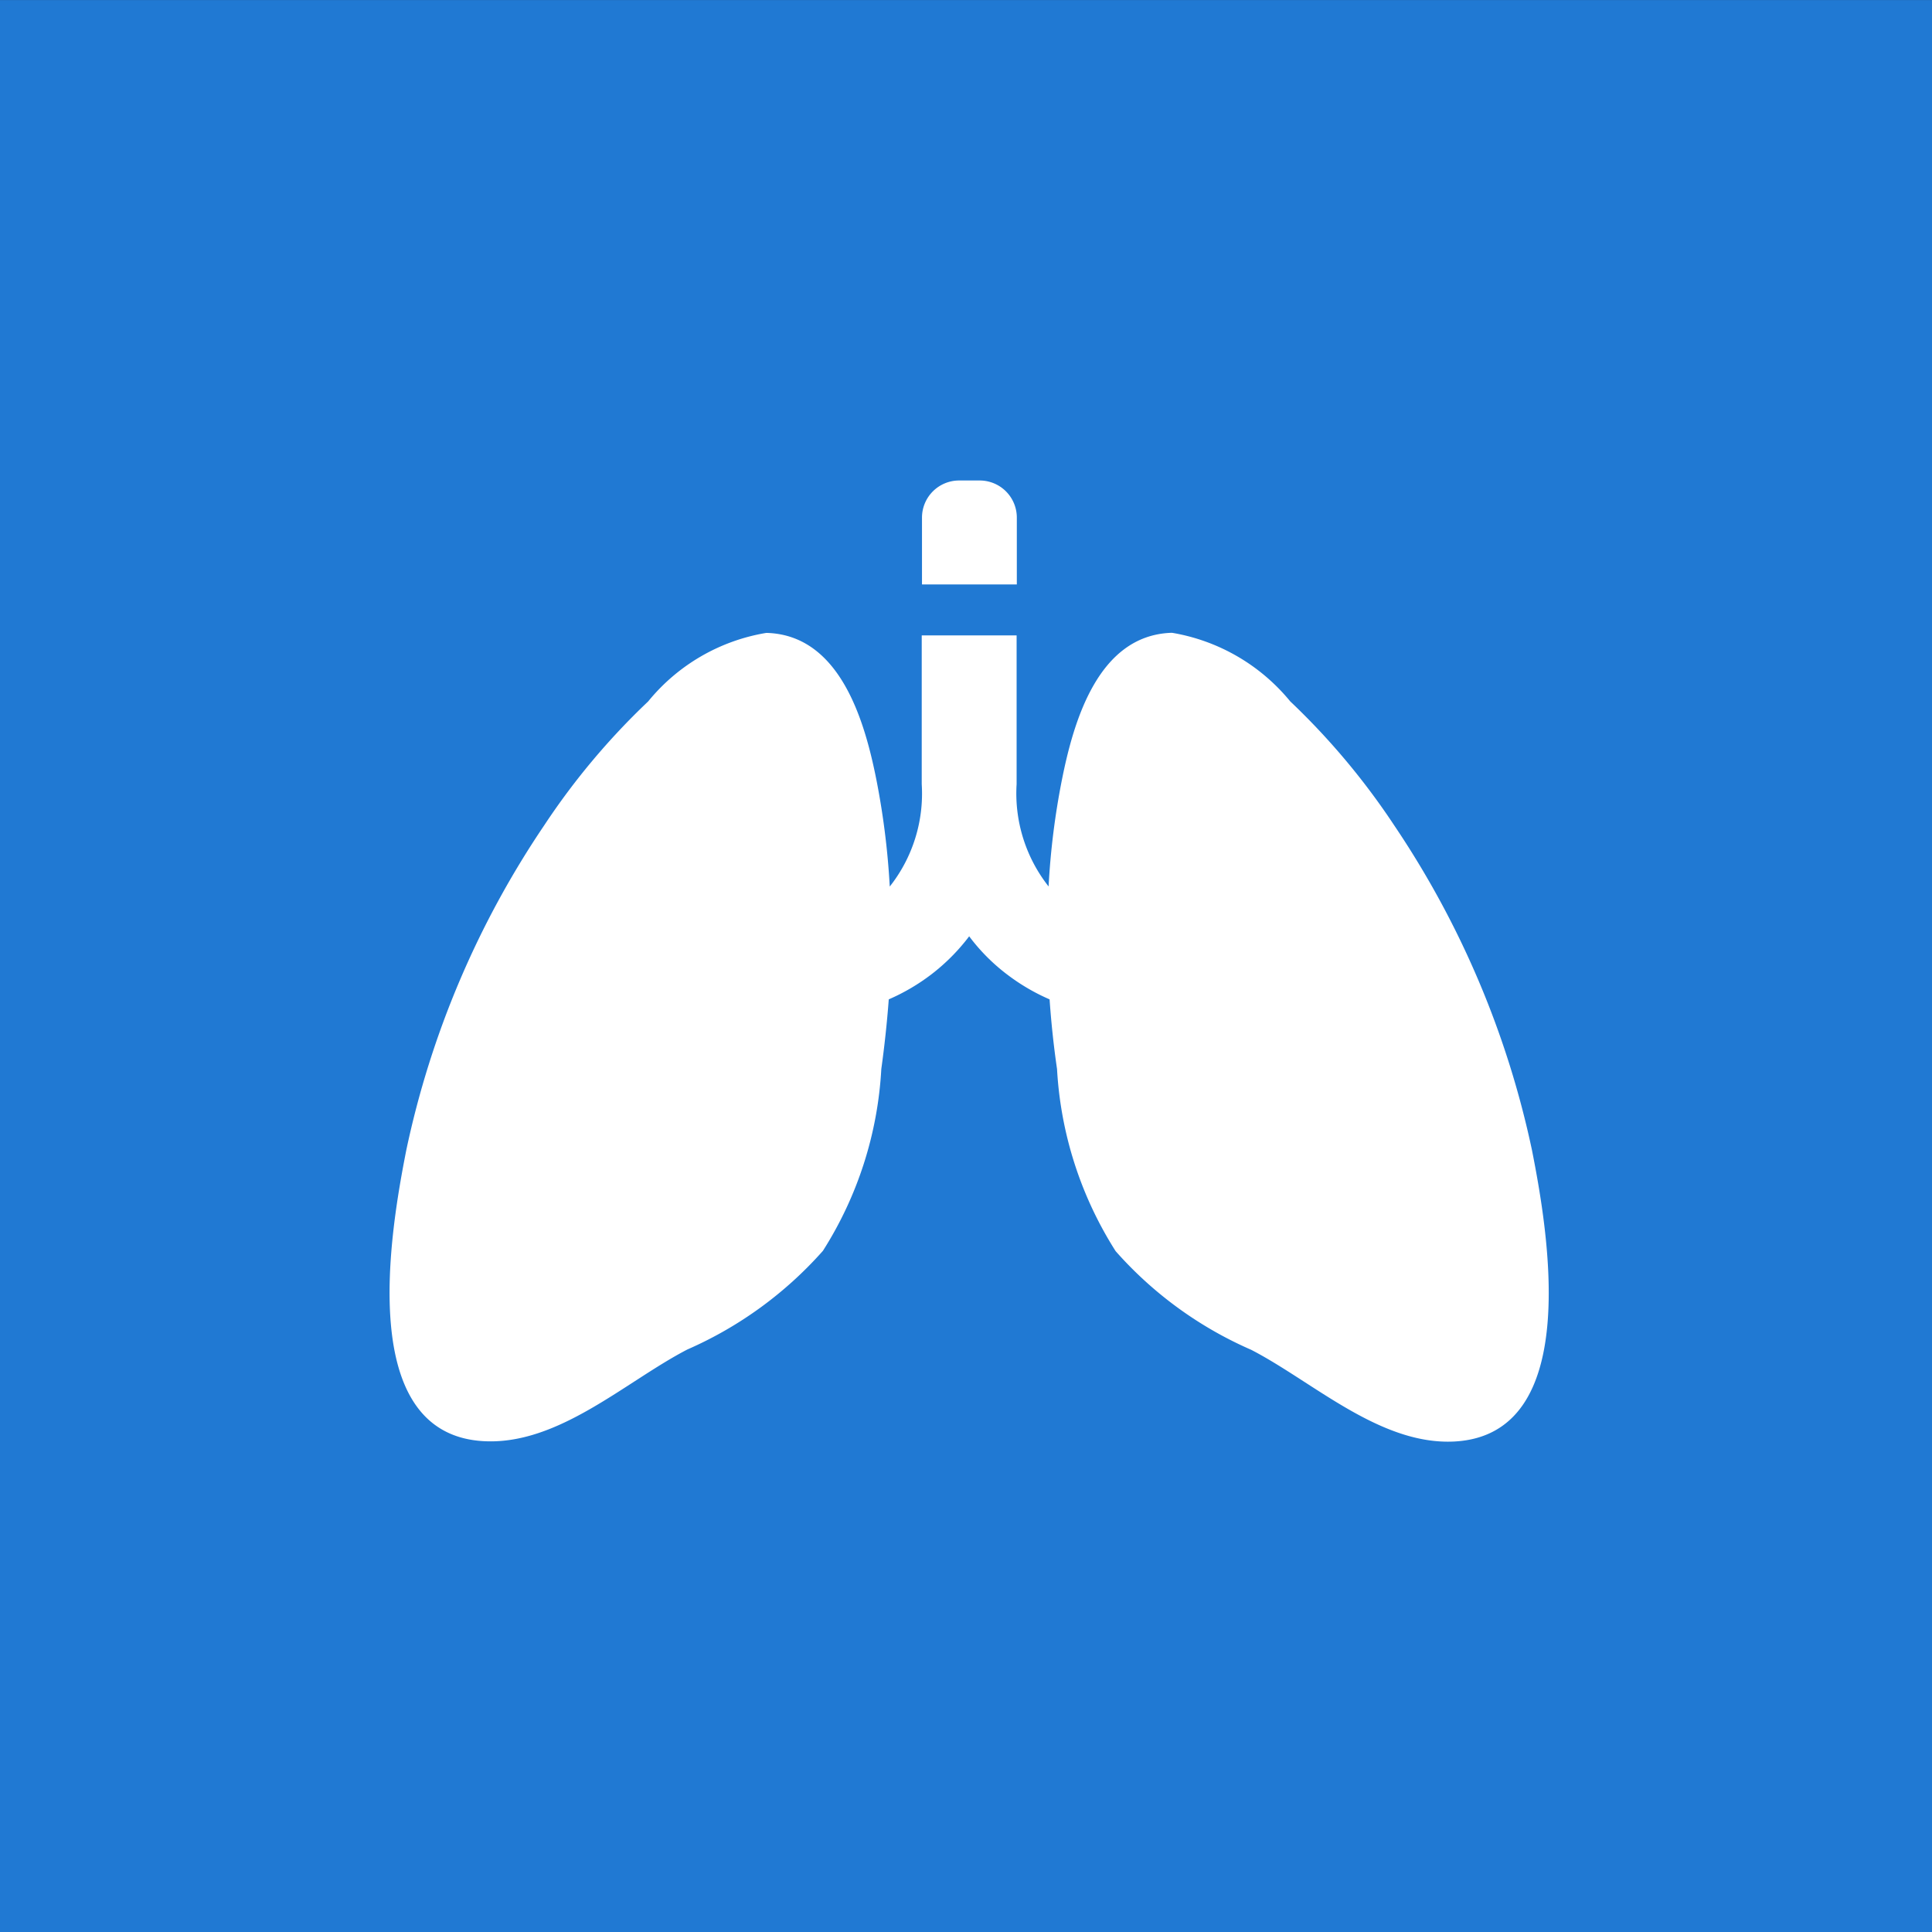 <svg xmlns="http://www.w3.org/2000/svg" width="36.855" height="36.855" viewBox="0 0 36.855 36.855"><rect x="0" y="0" width="36.855" height="36.855" fill="#333333" stroke="none"/><defs><style>.a{fill:#2079d3;}.b{fill:#fff;}</style></defs><g transform="translate(0 0.001)"><rect class="a" width="36.855" height="36.855" transform="translate(0 0)"/><g transform="translate(7.431 9.165)"><path class="b" d="M21.793,36.548a17.611,17.611,0,0,0-2.631-6.2,13.614,13.614,0,0,0-1.981-2.361,3.709,3.709,0,0,0-2.25-1.307H14.9c-1.385.059-1.851,1.688-2.073,2.8a14.372,14.372,0,0,0-.255,2.038,2.866,2.866,0,0,1-.61-1.952V26.729H10.152v2.839a2.858,2.858,0,0,1-.61,1.952,14.724,14.724,0,0,0-.255-2.038c-.222-1.116-.688-2.744-2.073-2.8H7.183a3.684,3.684,0,0,0-2.25,1.307,13.527,13.527,0,0,0-1.981,2.361,17.53,17.53,0,0,0-2.633,6.2C.014,38.1-.655,41.971,1.8,42.1c1.423.076,2.7-1.137,3.881-1.749a7.44,7.44,0,0,0,2.586-1.882A7.193,7.193,0,0,0,9.381,35c.061-.44.109-.884.142-1.328a3.891,3.891,0,0,0,.813-.477,3.81,3.81,0,0,0,.721-.726,3.676,3.676,0,0,0,.721.726,3.889,3.889,0,0,0,.813.477c.031.444.078.889.142,1.328a7.218,7.218,0,0,0,1.118,3.475,7.388,7.388,0,0,0,2.586,1.882c1.184.612,2.461,1.825,3.881,1.749C22.767,41.971,22.1,38.1,21.793,36.548Z" transform="translate(0 -23.774)"/><path class="b" d="M58.3,12.5V11.226a.708.708,0,0,0-.709-.709H57.2a.708.708,0,0,0-.709.709V12.5H58.3Z" transform="translate(-46.334 -10.517)"/></g></g></svg>